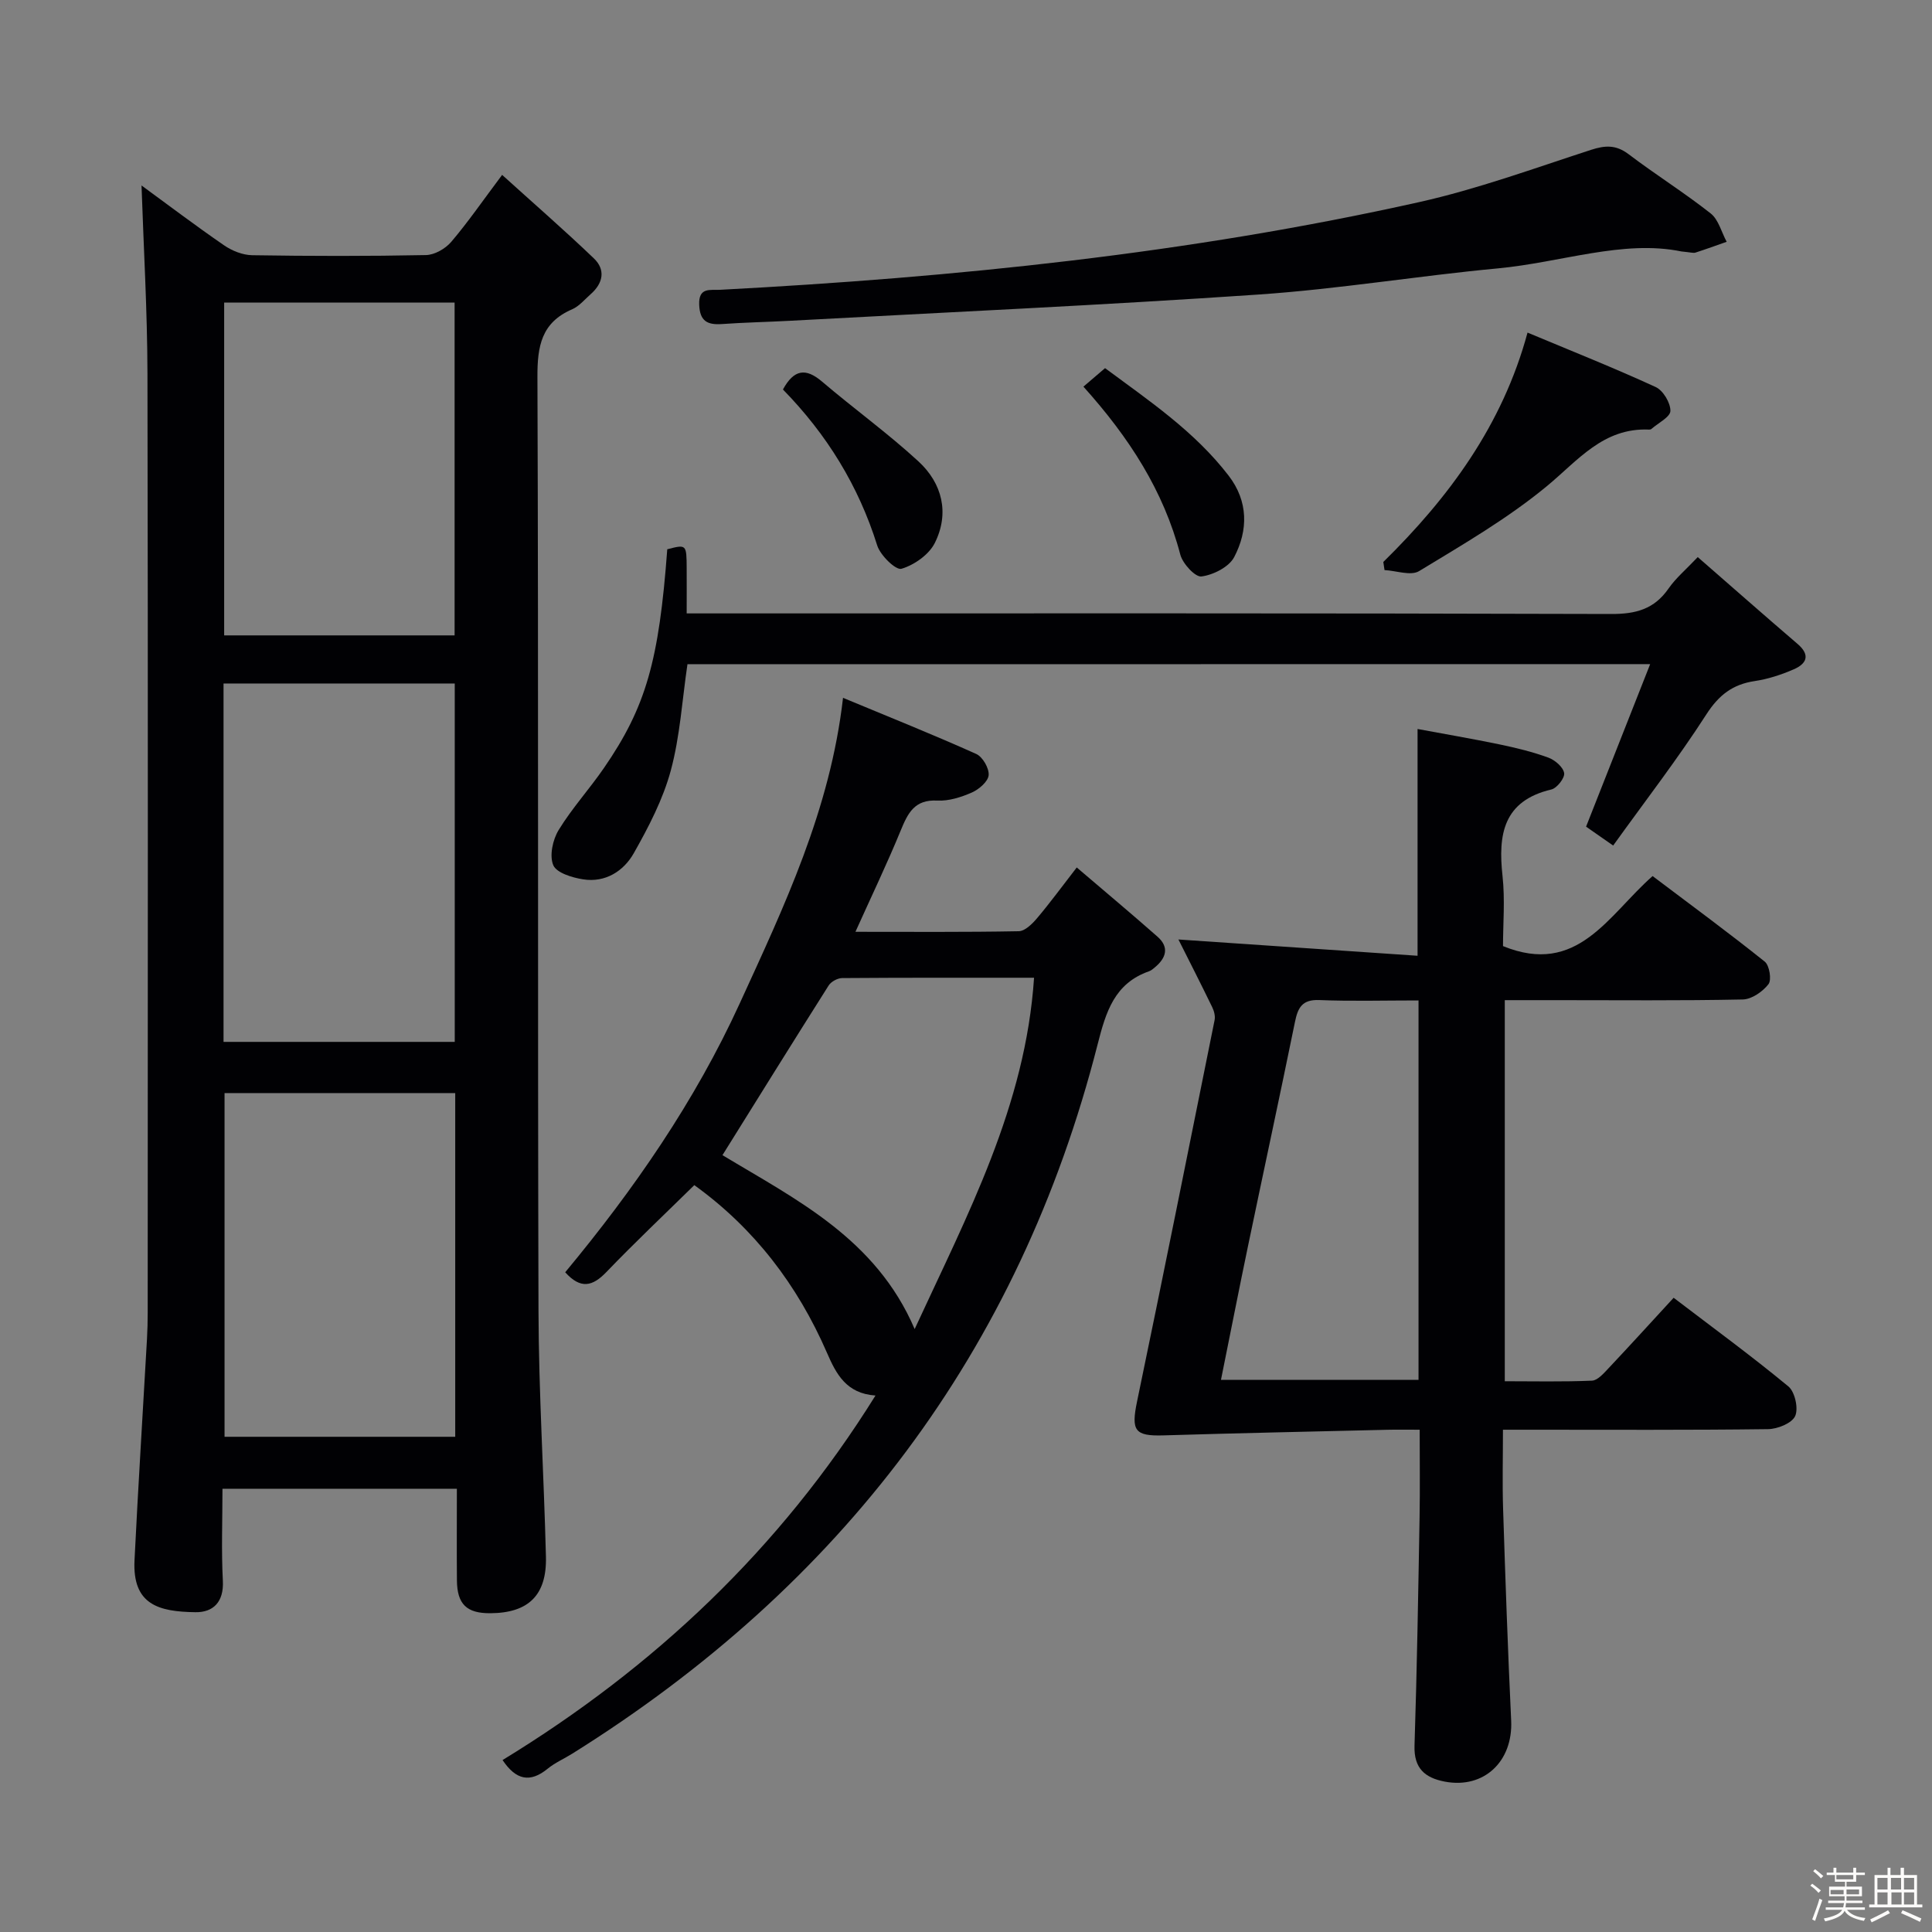 <svg enable-background="new 0 0 400 400" viewBox="0 0 400 400" xmlns="http://www.w3.org/2000/svg"><rect x="0" y="0" width="400" height="400" fill="#808080" stroke="none"/><path d="m374.8 390.4.4-.4c.7.5 1.3 1 1.8 1.4l-.5.5c-.5-.6-1.1-1.1-1.7-1.5zm1 7.3-.6-.3c.5-1.4 1.1-2.8 1.5-4.3.2.1.4.2.6.3-.5 1.3-1 2.8-1.5 4.3zm-.4-10.3.4-.4c.4.3 1 .8 1.7 1.4l-.5.5c-.4-.5-1-1-1.6-1.5zm2.5.3h1.7v-1h.6v1h3.5v-1h.6v1h1.8v.5h-1.8v1.4h-2v1h3.2v2h-3.2v.9h3.3v.5h-3.4c0 .3-.1.6-.1.9h4v.5h-3.7c.7.9 1.9 1.5 3.8 1.7-.1.2-.2.4-.3.6-2.1-.4-3.5-1.1-4-2.1-.4 1-1.8 1.7-4 2.2-.1-.2-.2-.4-.3-.6 2.1-.4 3.4-1 3.8-1.8h-3.4v-.5h3.6c.1-.3.1-.6.2-.9h-3.3v-.5h3.4c0-.3 0-.6 0-.9h-3.2v-2h3.3v-1h-2.1v-1.4h-1.7v-.5zm1.1 3.5v1h2.7c0-.3 0-.4 0-.4 0-.1 0-.2 0-.2 0-.1 0-.2 0-.3h-2.7zm1.2-3v.9h3.5v-.9zm4.7 3h-2.6v.6.4h2.6z" fill="#fcfbfa"/><path d="m393.6 386.7h.6v1.5h2.7v6.1h1.1v.6h-11v-.6h1.1v-6.1h2.7v-1.5h.6v1.5h2.1v-1.5zm-2.7 8.8.4.6c-1.2.6-2.5 1.3-3.8 1.9-.1-.2-.2-.4-.3-.6 1.2-.6 2.5-1.2 3.7-1.9zm-2.2-6.7v2.4h2.1v-2.4zm0 3v2.5h2.1v-2.5zm2.8-3v2.4h2.1v-2.4zm.1 3v2.5h2.1v-2.5h-2.2zm5.9 6.1c-1.4-.7-2.7-1.3-3.9-1.8l.3-.6c1.5.6 2.7 1.2 3.9 1.7zm-1.2-9.1h-2.1v2.4h2.1zm-2.1 3v2.5h2.1v-2.5z" fill="#fcfbfa"/><g fill="#010104"><path d="m94.59 308.23c-16.44 0-32.2 0-48.53 0 0 6.5-.25 12.79.08 19.05.23 4.39-1.99 6.57-5.7 6.51-7.53-.11-13.05-1.51-12.59-10.77.75-15.26 1.72-30.52 2.58-45.77.1-1.83.15-3.66.15-5.49.01-64.8.08-129.59-.05-194.39-.03-13.06-.8-26.11-1.23-38.97 5.27 3.85 11.09 8.26 17.09 12.39 1.65 1.14 3.86 2.02 5.83 2.05 11.99.19 23.99.21 35.98-.03 1.78-.04 4-1.31 5.2-2.71 3.45-4.04 6.47-8.44 10.56-13.89 6.45 5.84 12.86 11.41 18.99 17.28 2.46 2.35 1.93 5.13-.63 7.39-1.25 1.1-2.39 2.51-3.85 3.15-6.37 2.74-7.23 7.61-7.2 14.04.24 64.46.03 128.93.22 193.39.05 16.94 1.12 33.88 1.54 50.83.2 7.97-3.61 11.66-11.49 11.71-4.92.04-6.9-1.86-6.94-6.82-.05-6.16-.01-12.3-.01-18.95zm-48.31-92.52h47.87c0-24.89 0-49.56 0-74.2-16.18 0-31.92 0-47.87 0zm.21 10.6v71.16h47.76c0-23.91 0-47.46 0-71.16-16.1 0-31.84 0-47.76 0zm-.08-163.67v68.91h47.71c0-23.13 0-45.97 0-68.91-16.09 0-31.71 0-47.71 0z"/><path d="m342.15 181.38c7.97 6.01 15.72 11.71 23.23 17.72.97.78 1.45 3.78.76 4.67-1.2 1.54-3.46 3.12-5.31 3.16-12.99.27-25.98.14-38.98.14-3.31 0-6.62 0-10.3 0v78.9c5.91 0 11.99.14 18.05-.12 1.19-.05 2.44-1.53 3.43-2.57 4.44-4.71 8.8-9.51 13.48-14.59 8.06 6.15 16.09 12.02 23.75 18.35 1.36 1.12 2.12 4.57 1.41 6.14-.68 1.49-3.65 2.69-5.64 2.71-16.32.21-32.65.12-48.98.12-1.79 0-3.58 0-5.88 0 0 5.81-.14 11.1.03 16.38.47 14.61.98 29.23 1.67 43.84.4 8.46-5.65 14.19-13.77 12.63-4.09-.79-6.39-2.74-6.24-7.44.51-15.8.77-31.6 1.05-47.4.1-5.8.02-11.59.02-18.01-2.5 0-4.61-.04-6.71.01-15.45.37-30.9.69-46.34 1.16-5.97.18-6.72-.98-5.46-7.04 5.47-26.29 10.75-52.62 16.05-78.94.17-.84-.11-1.89-.5-2.69-2.37-4.88-4.84-9.72-6.99-14 16.45 1.12 32.76 2.23 49.51 3.37 0-16.1 0-31.14 0-46.95 5.53 1.03 11.29 2.01 17.02 3.2 3.41.71 6.82 1.54 10.07 2.73 1.36.5 3.05 1.95 3.26 3.19.17 1-1.48 3.12-2.64 3.4-9.98 2.36-11.06 9.32-10.12 17.9.54 4.92.1 9.94.1 14.53 15.45 6.3 21.76-6.38 30.97-14.5zm-48.46 25.75c-7.26 0-13.92.19-20.57-.08-3.56-.14-4.42 1.62-5.02 4.57-3.15 15.43-6.48 30.83-9.69 46.25-1.92 9.2-3.72 18.42-5.62 27.81h40.9c0-26.21 0-52.12 0-78.55z"/><path d="m181.26 288.93c-6.05-.41-8.14-4.46-10.05-8.86-6.09-14.01-15.06-25.77-27.46-34.7-6.16 6.05-12.33 11.88-18.2 17.99-2.87 2.99-5.34 3.6-8.53.05 14.18-17.08 26.83-35.32 36.15-55.7 9.18-20.07 18.71-40 21.37-63.23 9.71 4.04 18.73 7.64 27.58 11.62 1.33.6 2.69 2.96 2.57 4.39-.11 1.31-1.99 2.93-3.45 3.58-2.23.98-4.81 1.81-7.19 1.68-4.71-.25-6.09 2.6-7.57 6.2-2.82 6.87-6.04 13.58-9.37 20.97 11.62 0 22.72.09 33.8-.12 1.29-.02 2.8-1.51 3.78-2.67 2.68-3.16 5.13-6.52 8.24-10.53 5.72 4.89 11.29 9.54 16.73 14.34 2.46 2.17 1.78 4.39-.52 6.31-.38.32-.78.68-1.24.84-7.16 2.51-8.93 8.39-10.64 15.1-16.24 63.72-53.26 112.18-108.77 146.88-1.69 1.06-3.57 1.87-5.1 3.12-3.65 2.98-6.56 2.36-9.34-1.79 31.3-19.12 57.39-43.64 77.21-75.47zm8.11-13.76c10.95-23.73 22.96-46.19 24.72-72.74-13.79 0-26.76-.03-39.73.07-.96.01-2.29.73-2.8 1.54-7.35 11.61-14.6 23.28-21.98 35.12 15.18 9.17 31.76 17.24 39.79 36.01z"/><path d="m142.33 137.52c-1.09 7.36-1.53 14.89-3.45 22.01-1.62 5.98-4.59 11.69-7.67 17.13-2.1 3.7-5.88 6.12-10.47 5.4-2.25-.35-5.51-1.33-6.19-2.93-.83-1.96-.12-5.27 1.11-7.28 2.76-4.52 6.4-8.5 9.41-12.89 8.68-12.62 11.37-22.16 13.08-45.24 3.99-1.03 3.99-1.03 4.02 3.98.02 2.82 0 5.64 0 9.3h5.97c61.82 0 123.63-.07 185.44.12 5.12.02 8.92-1.01 11.88-5.28 1.49-2.15 3.57-3.89 6.04-6.5 6.97 6.07 13.78 12.08 20.68 17.99 2.69 2.31 1.85 4.09-.79 5.24-2.56 1.11-5.3 2.02-8.05 2.43-4.6.68-7.46 2.88-10.06 6.91-5.92 9.2-12.63 17.88-19.29 27.15-2.42-1.68-4.13-2.88-5.61-3.91 4.4-11.15 8.68-22 13.27-33.65-67.32.02-133.19.02-199.32.02z"/><path d="m348.12 52.06c-12.05-2.48-24.9 2.28-38.04 3.51-16.53 1.55-32.96 4.28-49.51 5.41-32.35 2.21-64.76 3.68-97.14 5.44-4.65.25-9.3.34-13.94.67-3.01.21-4.6-.57-4.73-4-.14-3.67 2.26-2.98 4.31-3.09 48.68-2.57 97.09-7.51 144.73-18.15 12.08-2.7 23.82-7 35.62-10.83 2.96-.96 5.18-1.05 7.77.91 5.56 4.22 11.51 7.94 16.99 12.26 1.63 1.29 2.23 3.88 3.31 5.87-2.16.76-4.3 1.54-6.47 2.24-.44.14-.99-.06-2.9-.24z"/><path d="m286.4 116.35c13.58-13.35 24.66-28.29 29.86-47.49 9.18 3.84 17.96 7.33 26.53 11.27 1.54.71 3.07 3.26 3.05 4.94-.02 1.27-2.52 2.5-3.93 3.74-.11.1-.32.14-.48.13-9.51-.42-14.71 6.38-21.2 11.74-8.12 6.7-17.38 12.07-26.42 17.56-1.71 1.04-4.74-.09-7.16-.21-.09-.56-.17-1.12-.25-1.68z"/><path d="m224.31 80.05c1.6-1.37 2.85-2.44 4.48-3.83 9.06 6.72 18.55 13.09 25.6 22.28 4.07 5.3 4.05 11.28 1.13 16.85-1.08 2.05-4.32 3.68-6.77 4-1.29.17-3.89-2.65-4.38-4.52-3.45-13.19-10.55-24.2-20.06-34.78z"/><path d="m162.1 80.64c2.29-4.19 4.73-4.5 8.09-1.64 6.57 5.6 13.61 10.68 19.96 16.52 4.93 4.54 6.47 10.71 3.4 16.88-1.21 2.43-4.26 4.58-6.92 5.36-1.16.34-4.38-2.78-5.02-4.85-3.87-12.35-10.42-22.97-19.51-32.27z"/></g></svg>